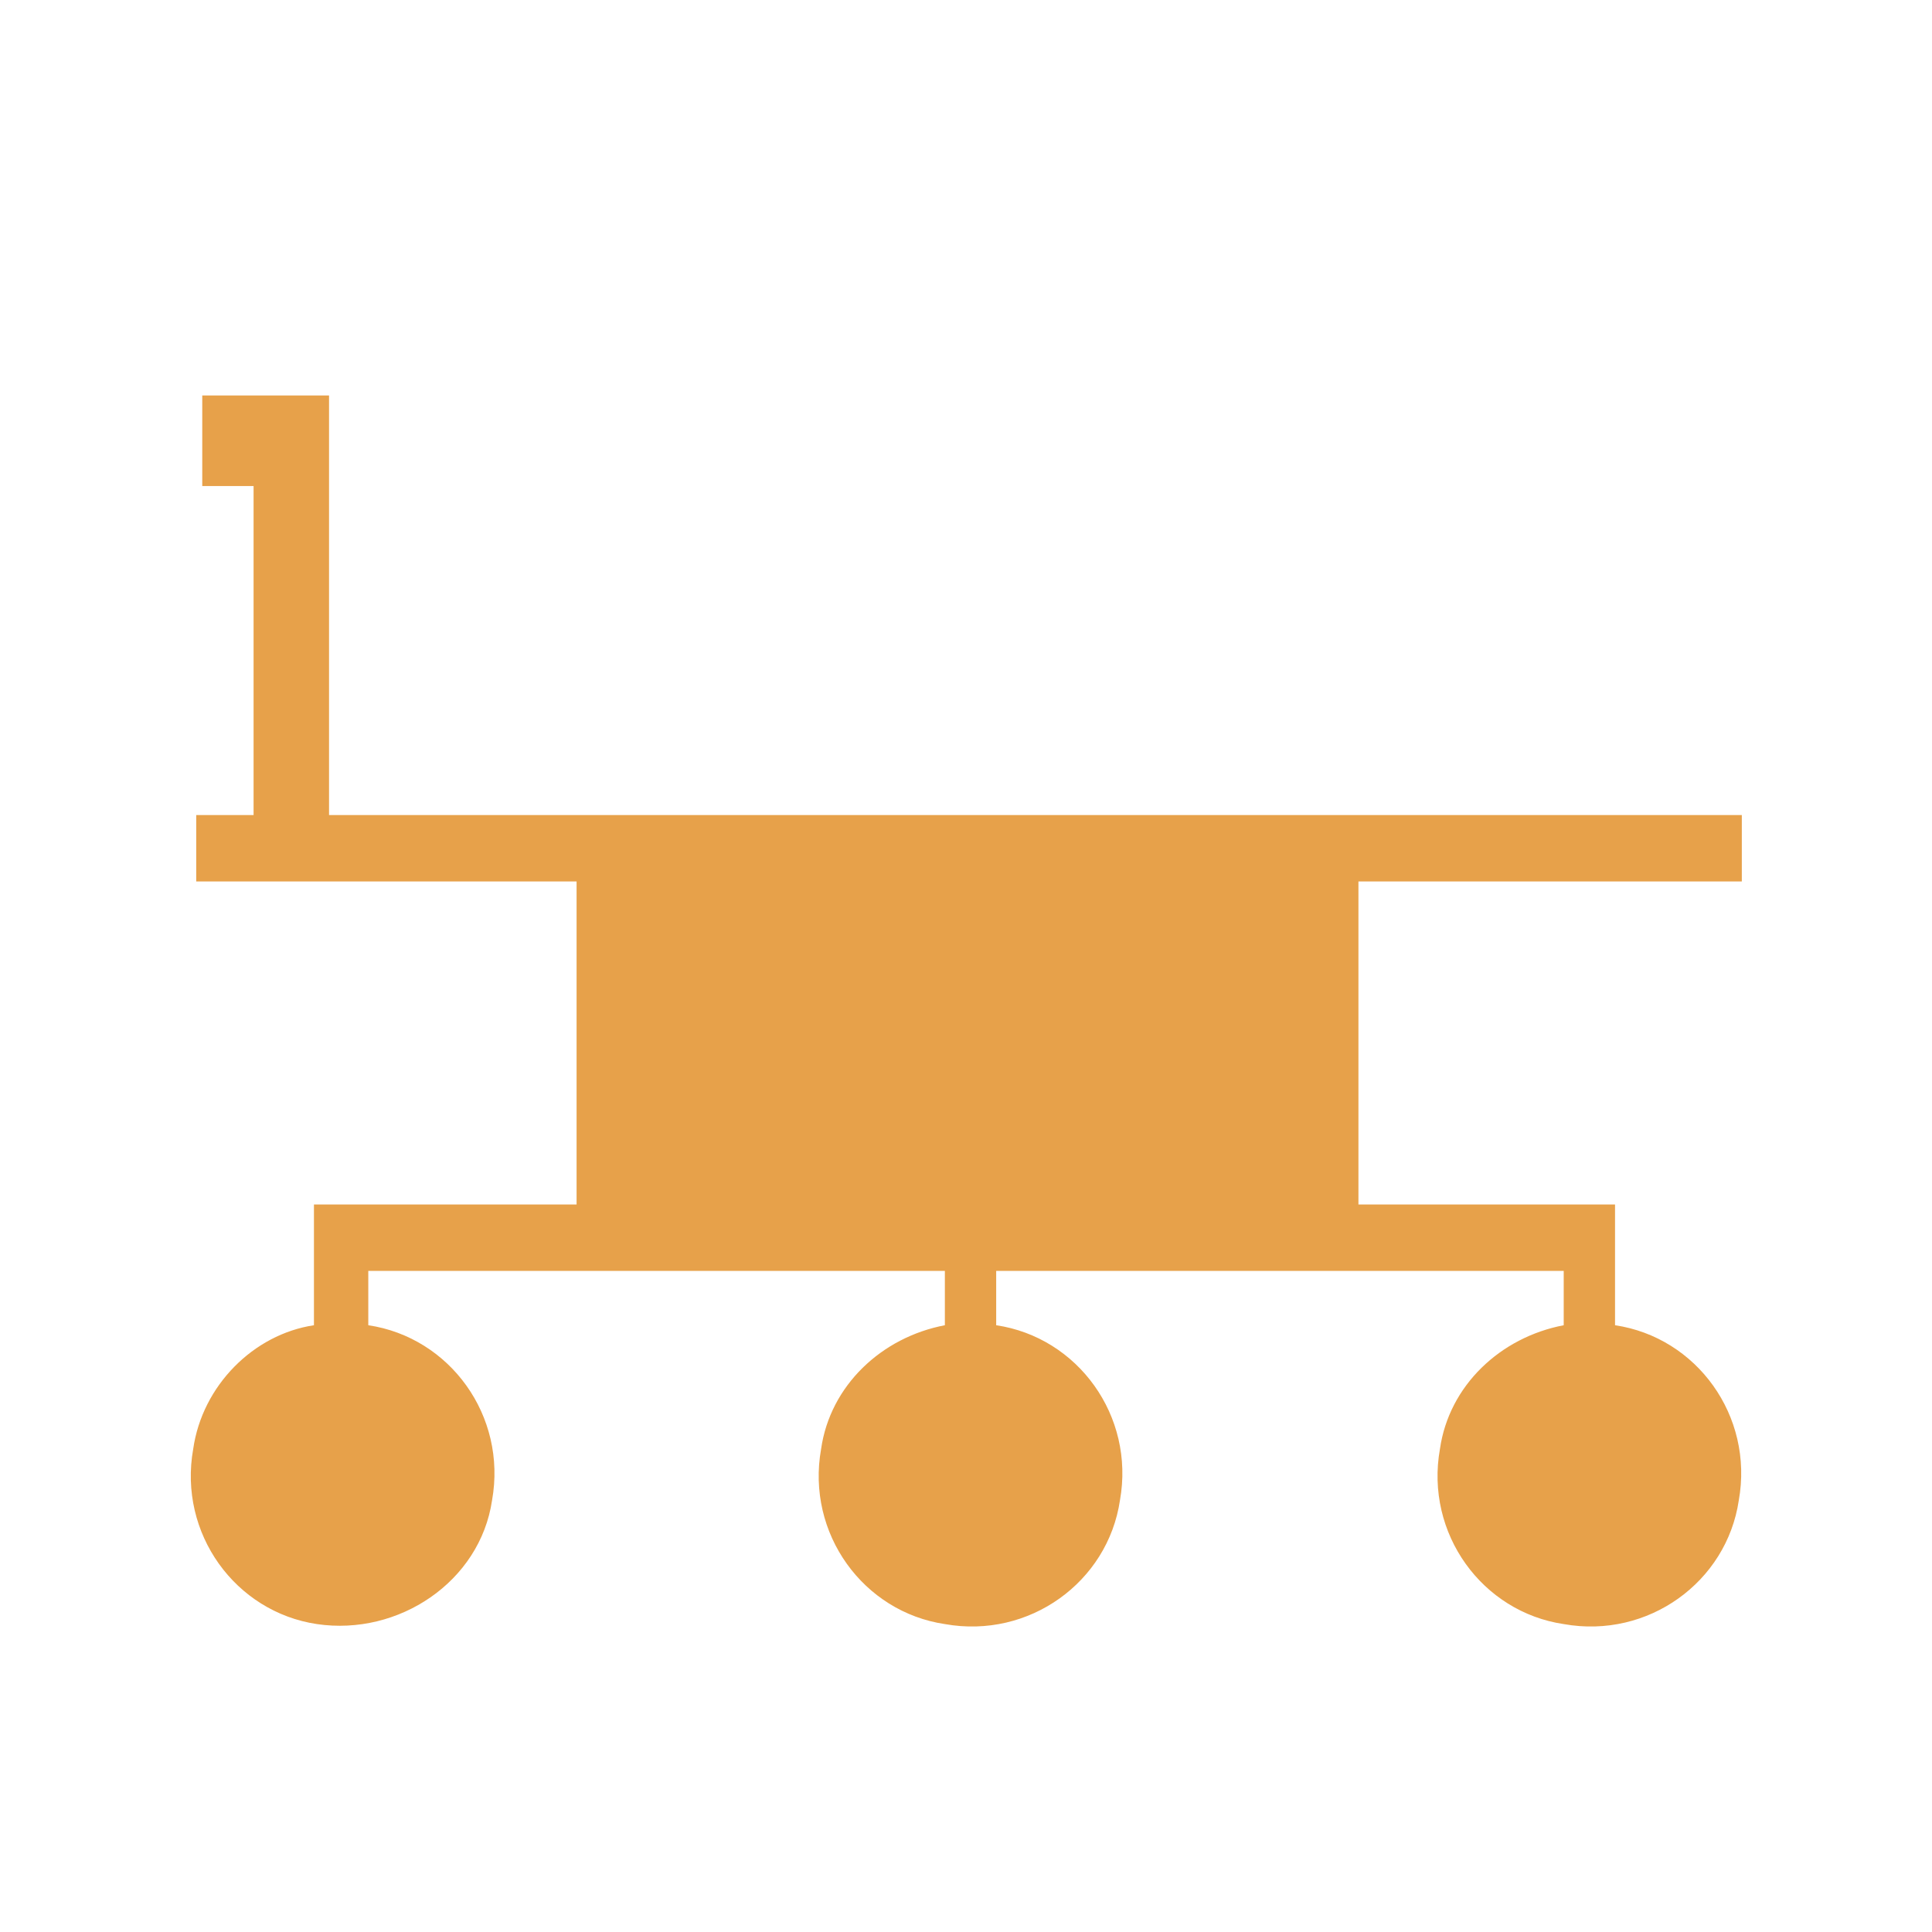 <?xml version="1.0" encoding="utf-8"?>
<!-- Generator: Adobe Illustrator 23.0.2, SVG Export Plug-In . SVG Version: 6.00 Build 0)  -->
<svg version="1.1" id="Layer_1" xmlns="http://www.w3.org/2000/svg" xmlns:xlink="http://www.w3.org/1999/xlink" x="0px" y="0px"
	 viewBox="0 0 64 64" style="enable-background:new 0 0 64 64;" xml:space="preserve">
<style type="text/css">
	.st0{fill:#E7A14A;}
	.st1{fill:none;}
</style>
<title>icon_spirit_1</title>
<g>
	<g id="navBar_RE_NEW_1_">
		<g id="rovers_icons_copy_2_1_">
			<path class="st0" d="M6.4,48c-0.5,2.8,1.4,5.4,4.1,5.8s5.4-1.4,5.8-4.1c0.5-2.8-1.4-5.4-4.1-5.8v-1.8h19.1v1.8
				c-2.1,0.4-3.8,2-4.1,4.1c-0.5,2.8,1.4,5.4,4.1,5.8c2.8,0.5,5.4-1.4,5.8-4.1c0.5-2.8-1.4-5.4-4.1-5.8v-1.8h18.8v1.8
				c-2.1,0.4-3.8,2-4.1,4.1c-0.5,2.8,1.4,5.4,4.1,5.8c2.8,0.5,5.4-1.4,5.8-4.1c0.5-2.8-1.4-5.4-4.1-5.8v-4H45V29.2h12.7V27H10.9
				V13.1H6.7v3h1.7V27H6.5v2.2h12.6v10.7h-8.7v4C8.4,44.2,6.7,45.9,6.4,48z"/>
			<circle class="st1" cx="32" cy="32" r="32"/>
		</g>
	</g>
</g>
</svg>
